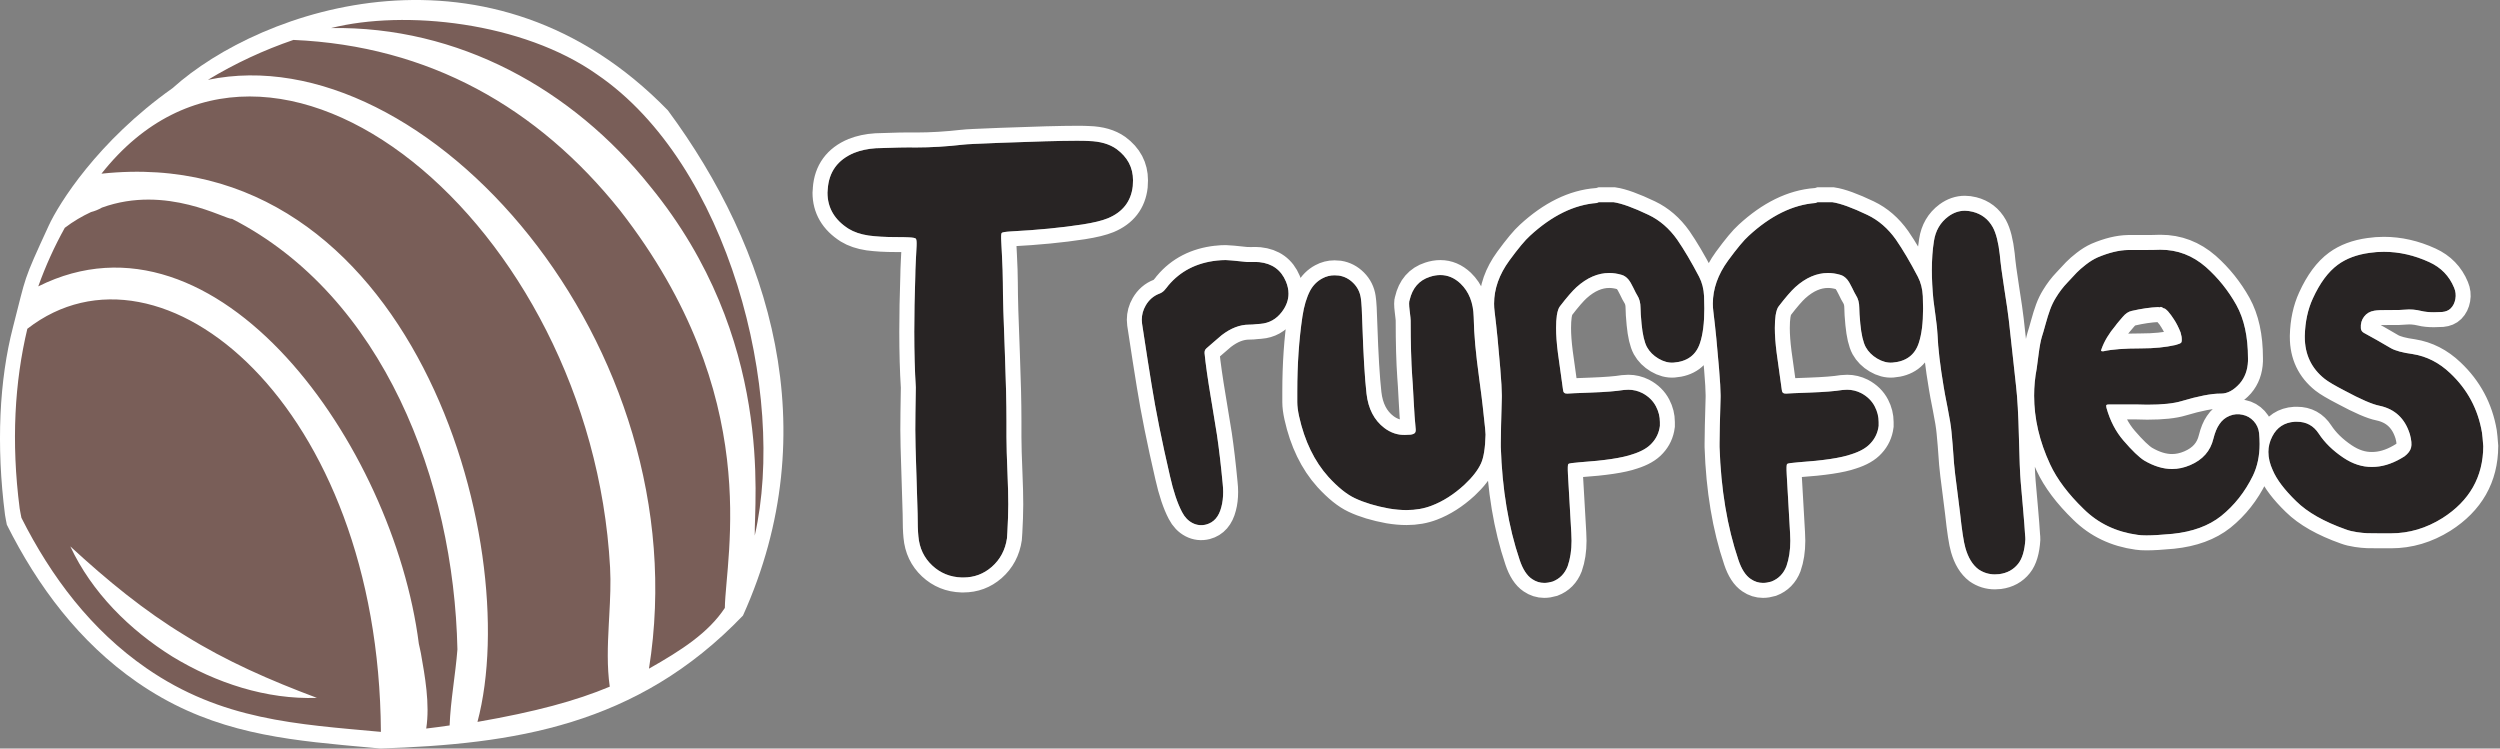 <svg xmlns="http://www.w3.org/2000/svg" width="501" height="150" viewBox="0 0 501 150"><rect x="0" y="0" width="501" height="150" fill="#808080" stroke="none"/><defs><clipPath id="a"><path d="M133.83,22.102 C154.21,49.635 165.729,86.051 148.893,123.355 C127.627,145.559 102.816,149.112 76.233,150 L69.985,149.431 C69.931,149.426 69.876,149.421 69.822,149.416 L68.656,149.307 C54.136,147.927 40.792,145.975 27.389,136.652 C15.886,128.651 7.565,117.52 1.371,105.157 C1.264,104.483 1.091,103.874 1.004,103.181 C-0.787,89.21 -0.139,76.158 2.603,65.561 C5.345,54.965 4.459,56.741 9.776,45.195 C11.756,40.894 19.523,28.319 34.586,17.661 C52.308,1.674 98.386,-14.314 133.83,22.102 Z"/></clipPath><clipPath id="b"><path d="M73.333,142.667 C56.47,141.117 41.439,140.345 26.33,129.898 C15.26,122.243 7.253,111.595 1.292,99.768 C1.189,99.123 1.023,98.54 0.939,97.878 C-0.784,84.512 -0.057,72.532 2.478,61.889 C29.29,41.072 72.921,77.191 73.333,142.667 Z M43.483,39.847 C73.797,55.347 87.956,92.38 88.667,126.141 C88.271,131.249 87.299,136.303 87.103,141.378 C85.55,141.608 83.988,141.815 82.414,142 C83.179,137.069 82.149,131.454 81.343,126.9 C81.231,126.265 81.065,125.658 80.938,125.031 C75.867,85.241 40.553,35.463 4.667,53.391 C6.154,49.239 7.941,45.327 9.983,41.654 C11.73,40.325 13.489,39.313 15.237,38.498 C16.022,38.296 16.757,37.996 17.431,37.602 C30.409,32.9 42.266,40.066 43.483,39.847 Z M119.258,109.693 C119.43,112.807 119.277,116.018 119.103,119.246 L118.998,121.184 C118.777,125.385 118.621,129.585 119.196,133.606 C112.425,136.447 104.289,138.645 92.686,140.667 C102.262,104.504 79.272,24.178 17.333,30.806 C51.275,-12.137 115.473,40.843 119.258,109.693 Z M11.088,105.497 C15.389,114.698 22.93,122.214 31.575,127.599 C40.279,132.883 50.388,136.204 60.516,135.855 C51.086,132.328 42.324,128.478 34.144,123.392 C25.902,118.406 18.498,112.325 11.088,105.497 Z M55.801,4 C82.939,5.178 104.768,17.529 121.248,38.158 C150.244,75.374 142.411,107.312 142.258,117.832 C138.951,122.837 133.579,126.299 127.053,130 C137.412,65.055 82.183,2.896 38.667,11.999 C44.16,8.672 49.934,6.008 55.801,4 Z M116.631,10.908 C143.052,28.894 154.714,74.822 148.253,103.333 C148.091,96.521 152.242,63.855 127.324,33.372 C111.685,13.797 88.824,1.221 63.333,1.625 C78.089,-2.097 101.74,0.404 116.631,10.908 Z"/></clipPath><clipPath id="c"><path d="M157.551,12.318 C159.173,12.56 161.502,13.405 164.538,14.854 C166.781,15.924 168.696,17.58 170.283,19.823 C171.663,21.825 173.13,24.309 174.683,27.276 C175.269,28.415 175.597,29.709 175.666,31.158 C175.701,32.021 175.718,32.849 175.718,33.643 C175.718,36.541 175.424,38.853 174.838,40.578 C174.044,42.959 172.285,44.253 169.559,44.46 C168.558,44.529 167.549,44.262 166.531,43.658 C165.513,43.054 164.745,42.286 164.228,41.354 C163.71,40.388 163.348,38.836 163.141,36.696 C163.003,35.247 162.934,34.177 162.934,33.487 C162.934,32.487 162.709,31.641 162.261,30.951 C162.123,30.744 161.873,30.261 161.51,29.502 C161.148,28.743 160.812,28.174 160.501,27.794 C160.087,27.311 159.621,27 159.104,26.862 C158.275,26.621 157.465,26.5 156.671,26.5 C154.394,26.5 152.202,27.449 150.098,29.347 C149.27,30.106 148.165,31.382 146.785,33.177 C146.509,33.522 146.302,34.126 146.164,34.988 C146.061,35.713 146.009,36.558 146.009,37.524 C146.009,38.939 146.13,40.595 146.371,42.493 C146.475,43.321 146.647,44.563 146.889,46.22 C147.13,47.876 147.303,49.118 147.406,49.946 C147.441,50.464 147.734,50.705 148.286,50.671 C148.597,50.636 150.184,50.567 153.048,50.464 C155.912,50.36 158.086,50.188 159.569,49.946 C159.88,49.912 160.19,49.895 160.501,49.895 C161.467,49.895 162.399,50.119 163.296,50.567 C164.538,51.223 165.452,52.12 166.039,53.259 C166.557,54.259 166.815,55.295 166.815,56.364 L166.815,57.141 C166.643,58.486 166.108,59.642 165.211,60.608 C164.383,61.54 163.089,62.282 161.329,62.834 C159.259,63.559 155.705,64.093 150.667,64.438 C149.321,64.542 148.588,64.654 148.467,64.775 C148.347,64.896 148.321,65.594 148.39,66.871 C148.459,68.355 148.579,70.46 148.752,73.186 C148.924,75.911 149.028,77.723 149.062,78.62 C149.097,79.138 149.114,79.655 149.114,80.173 C149.114,82.071 148.855,83.761 148.338,85.245 C147.751,86.763 146.733,87.799 145.284,88.351 C144.698,88.523 144.146,88.609 143.628,88.609 C142.765,88.609 141.954,88.351 141.195,87.833 C140.16,87.143 139.332,85.866 138.711,84.003 C136.468,77.378 135.209,69.839 134.933,61.385 L134.933,60.608 C134.933,59.056 135.002,55.985 135.14,51.396 L135.14,50.981 C135.14,49.946 135.036,48.169 134.829,45.65 C134.484,41.372 134.104,37.559 133.69,34.212 C133.621,33.694 133.587,33.177 133.587,32.659 C133.587,29.692 134.605,26.811 136.641,24.016 C138.435,21.566 139.815,19.91 140.781,19.047 C145.163,15.01 149.632,12.819 154.187,12.474 C154.221,12.474 154.342,12.422 154.549,12.318 L157.551,12.318 Z M201.39,12.318 C203.011,12.56 205.34,13.405 208.377,14.854 C210.62,15.924 212.535,17.58 214.122,19.823 C215.502,21.825 216.969,24.309 218.521,27.276 C219.108,28.415 219.436,29.709 219.505,31.158 C219.539,32.021 219.557,32.849 219.557,33.643 C219.557,36.541 219.263,38.853 218.677,40.578 C217.883,42.959 216.123,44.253 213.397,44.46 C212.397,44.529 211.388,44.262 210.37,43.658 C209.352,43.054 208.584,42.286 208.066,41.354 C207.549,40.388 207.187,38.836 206.979,36.696 C206.841,35.247 206.772,34.177 206.772,33.487 C206.772,32.487 206.548,31.641 206.1,30.951 C205.962,30.744 205.711,30.261 205.349,29.502 C204.987,28.743 204.65,28.174 204.34,27.794 C203.926,27.311 203.46,27 202.942,26.862 C202.114,26.621 201.303,26.5 200.51,26.5 C198.232,26.5 196.041,27.449 193.937,29.347 C193.108,30.106 192.004,31.382 190.624,33.177 C190.348,33.522 190.141,34.126 190.003,34.988 C189.899,35.713 189.848,36.558 189.848,37.524 C189.848,38.939 189.968,40.595 190.21,42.493 C190.313,43.321 190.486,44.563 190.728,46.22 C190.969,47.876 191.142,49.118 191.245,49.946 C191.28,50.464 191.573,50.705 192.125,50.671 C192.436,50.636 194.023,50.567 196.887,50.464 C199.751,50.36 201.924,50.188 203.408,49.946 C203.719,49.912 204.029,49.895 204.34,49.895 C205.306,49.895 206.238,50.119 207.135,50.567 C208.377,51.223 209.291,52.12 209.878,53.259 C210.396,54.259 210.654,55.295 210.654,56.364 L210.654,57.141 C210.482,58.486 209.947,59.642 209.05,60.608 C208.222,61.54 206.928,62.282 205.168,62.834 C203.098,63.559 199.544,64.093 194.506,64.438 C193.16,64.542 192.427,64.654 192.306,64.775 C192.185,64.896 192.16,65.594 192.229,66.871 C192.298,68.355 192.418,70.46 192.591,73.186 C192.763,75.911 192.867,77.723 192.901,78.62 C192.936,79.138 192.953,79.655 192.953,80.173 C192.953,82.071 192.694,83.761 192.177,85.245 C191.59,86.763 190.572,87.799 189.123,88.351 C188.536,88.523 187.984,88.609 187.467,88.609 C186.604,88.609 185.793,88.351 185.034,87.833 C183.999,87.143 183.171,85.866 182.55,84.003 C180.307,77.378 179.048,69.839 178.771,61.385 L178.771,60.608 C178.771,59.056 178.84,55.985 178.979,51.396 L178.979,50.981 C178.979,49.946 178.875,48.169 178.668,45.65 C178.323,41.372 177.943,37.559 177.529,34.212 C177.46,33.694 177.426,33.177 177.426,32.659 C177.426,29.692 178.444,26.811 180.479,24.016 C182.274,21.566 183.654,19.91 184.62,19.047 C189.002,15.01 193.471,12.819 198.025,12.474 C198.06,12.474 198.181,12.422 198.388,12.318 L201.39,12.318 Z M52.379,0.052 C54.656,0.121 56.502,0.656 57.917,1.656 C60.125,3.278 61.229,5.366 61.229,7.919 C61.229,8.299 61.212,8.695 61.178,9.109 C60.833,12.146 59.176,14.285 56.209,15.527 C55.036,16.01 53.345,16.424 51.137,16.77 C46.893,17.425 42.114,17.891 36.8,18.167 C35.661,18.236 35.031,18.34 34.911,18.478 C34.79,18.616 34.764,19.237 34.833,20.341 C34.868,20.927 34.911,21.773 34.962,22.877 C35.014,23.981 35.057,24.982 35.092,25.879 C35.126,26.776 35.144,27.621 35.144,28.415 C35.144,31.244 35.282,36.041 35.558,42.804 C35.765,48.221 35.868,52.655 35.868,56.105 L35.868,59.366 C35.868,61.022 35.937,63.472 36.075,66.716 C36.179,69.131 36.23,71.184 36.23,72.875 C36.23,73.91 36.213,74.807 36.179,75.566 C36.075,78.016 36.006,79.379 35.972,79.655 C35.627,82.002 34.609,83.917 32.918,85.4 C31.296,86.815 29.398,87.522 27.225,87.522 L26.914,87.522 C24.602,87.453 22.627,86.651 20.988,85.116 C19.349,83.58 18.426,81.639 18.219,79.293 C18.115,78.292 18.063,76.774 18.063,74.738 C18.03,73.118 17.95,70.484 17.822,66.835 L17.805,66.354 C17.667,62.454 17.598,59.651 17.598,57.943 C17.598,56.235 17.632,53.397 17.701,49.429 C17.494,46.151 17.391,42.424 17.391,38.249 C17.391,34.833 17.46,31.106 17.598,27.069 C17.598,26.414 17.632,25.422 17.701,24.093 C17.77,22.765 17.822,21.756 17.856,21.065 C17.891,20.237 17.839,19.754 17.701,19.616 C17.563,19.478 17.097,19.392 16.304,19.357 C15.752,19.323 14.906,19.306 13.768,19.306 C12.629,19.306 11.62,19.28 10.74,19.228 C9.86,19.176 9.023,19.099 8.229,18.995 C6.642,18.754 5.314,18.305 4.244,17.649 C1.415,15.855 0,13.44 0,10.403 C0,10.162 0.017,9.92 0.052,9.679 C0.293,6.228 2.053,3.813 5.331,2.433 C6.642,1.915 8.091,1.604 9.679,1.501 C13.267,1.363 15.959,1.311 17.753,1.346 C20.755,1.346 23.912,1.156 27.225,0.776 C27.639,0.707 30.106,0.587 34.626,0.414 C41.592,0.146 46.656,0.008 49.819,0 L50.102,0 C51.033,0 51.792,0.017 52.379,0.052 Z M227.941,14.026 C228.424,14.026 228.942,14.095 229.494,14.233 C231.288,14.682 232.634,15.717 233.531,17.339 C234.187,18.547 234.653,20.375 234.929,22.825 C235.067,24.447 235.369,26.733 235.834,29.683 C236.3,32.633 236.602,34.729 236.74,35.972 C236.913,37.421 237.154,39.612 237.465,42.545 C237.775,45.478 238.017,47.686 238.189,49.17 C238.465,51.551 238.655,54.932 238.759,59.314 C238.862,63.697 238.983,66.716 239.121,68.372 C239.218,69.472 239.361,71.095 239.549,73.241 L239.587,73.677 C239.794,76.041 239.932,77.826 240.001,79.034 C240.035,79.276 240.053,79.569 240.053,79.914 C239.915,82.122 239.432,83.744 238.604,84.779 C237.672,85.952 236.412,86.643 234.825,86.85 C234.515,86.884 234.221,86.901 233.945,86.901 C232.738,86.901 231.633,86.556 230.633,85.866 C229.46,84.969 228.597,83.554 228.045,81.622 C227.7,80.449 227.338,78.085 226.958,74.531 C226.854,73.565 226.656,71.986 226.363,69.795 C226.069,67.604 225.871,65.922 225.768,64.749 C225.561,61.782 225.388,59.642 225.25,58.331 C225.146,57.192 224.888,55.588 224.474,53.518 C224.06,51.447 223.801,50.067 223.697,49.377 C222.973,45.064 222.559,41.562 222.455,38.87 C222.421,38.007 222.291,36.783 222.067,35.195 C221.843,33.608 221.696,32.504 221.627,31.883 C221.42,29.743 221.316,27.759 221.316,25.931 C221.316,23.791 221.454,21.859 221.73,20.134 C222.041,18.029 223.007,16.373 224.629,15.165 C225.664,14.406 226.768,14.026 227.941,14.026 Z M267.174,21.842 C270.555,21.842 273.575,22.998 276.231,25.31 C278.681,27.483 280.717,30.02 282.339,32.918 C283.892,35.713 284.668,39.267 284.668,43.58 L284.668,44.149 C284.599,45.944 284.047,47.445 283.012,48.652 C281.804,49.998 280.562,50.671 279.285,50.671 L279.13,50.671 C277.301,50.671 274.713,51.171 271.366,52.172 C269.779,52.655 267.484,52.896 264.482,52.896 C263.792,52.896 263.05,52.879 262.257,52.845 L256.874,52.845 C256.563,52.845 256.374,52.879 256.305,52.948 C256.236,53.017 256.236,53.207 256.305,53.518 C257.029,56.105 258.168,58.297 259.721,60.091 C261.446,62.092 262.826,63.421 263.861,64.076 C265.794,65.215 267.657,65.784 269.451,65.784 C270.659,65.784 271.867,65.525 273.074,65.008 C275.593,63.938 277.146,62.178 277.732,59.729 C278.043,58.486 278.44,57.52 278.923,56.83 C279.44,56.036 280.131,55.467 280.993,55.122 C281.856,54.777 282.718,54.708 283.581,54.915 C284.444,55.088 285.186,55.51 285.807,56.183 C286.428,56.856 286.79,57.658 286.894,58.59 C286.963,59.349 286.997,60.074 286.997,60.764 C286.997,63.145 286.549,65.267 285.651,67.13 C284.064,70.373 281.942,73.065 279.285,75.204 C276.801,77.171 273.557,78.361 269.555,78.775 C267.346,78.982 265.604,79.086 264.327,79.086 C263.603,79.086 263.016,79.051 262.567,78.982 C258.254,78.396 254.648,76.671 251.75,73.807 C248.645,70.805 246.402,67.82 245.021,64.853 C242.882,60.263 241.812,55.674 241.812,51.085 C241.812,49.256 241.985,47.445 242.33,45.65 C242.399,45.202 242.528,44.227 242.718,42.726 C242.908,41.225 243.124,40.078 243.365,39.284 C243.538,38.767 243.779,37.938 244.09,36.8 C244.4,35.661 244.711,34.669 245.021,33.824 C245.332,32.978 245.712,32.193 246.16,31.469 C246.85,30.33 247.627,29.312 248.489,28.415 C249.283,27.552 249.904,26.888 250.353,26.422 C250.801,25.957 251.414,25.422 252.19,24.818 C252.966,24.214 253.734,23.74 254.493,23.395 C256.771,22.428 258.824,21.928 260.652,21.894 L263.81,21.894 C265.224,21.894 266.294,21.876 267.019,21.842 L267.174,21.842 Z M311.893,22.256 C314.964,22.256 318,22.946 321.002,24.326 C323.348,25.396 325.005,27.104 325.971,29.45 C326.281,30.175 326.368,30.925 326.229,31.702 C326.091,32.478 325.781,33.108 325.298,33.591 C324.884,34.005 324.314,34.246 323.59,34.315 C323.003,34.35 322.451,34.367 321.934,34.367 C320.933,34.367 320.088,34.281 319.397,34.108 C318.259,33.832 317.172,33.746 316.137,33.85 C315.516,33.919 314.48,33.944 313.031,33.927 C311.582,33.91 310.564,33.953 309.978,34.057 C309.115,34.195 308.433,34.591 307.933,35.247 C307.433,35.903 307.217,36.679 307.286,37.576 C307.321,37.99 307.528,38.301 307.907,38.508 C309.563,39.405 311.358,40.423 313.29,41.562 C314.187,42.079 315.654,42.476 317.689,42.752 C320.484,43.201 322.986,44.477 325.194,46.582 C328.645,49.826 330.767,53.794 331.561,58.486 C331.63,58.935 331.716,59.849 331.819,61.229 C331.785,67.371 329.059,72.168 323.642,75.618 C320.398,77.654 316.965,78.672 313.342,78.672 L310.987,78.672 C309.934,78.672 309.132,78.663 308.58,78.646 C308.028,78.629 307.338,78.56 306.51,78.439 C305.682,78.318 304.94,78.137 304.284,77.896 C299.902,76.343 296.59,74.462 294.347,72.254 C292,69.977 290.43,67.906 289.637,66.043 C289.05,64.766 288.757,63.541 288.757,62.368 C288.757,61.299 289.016,60.263 289.533,59.263 C290.465,57.434 291.966,56.451 294.036,56.312 L294.502,56.312 C296.365,56.312 297.814,57.106 298.85,58.693 C300.023,60.488 301.662,62.092 303.767,63.507 C305.664,64.784 307.597,65.405 309.563,65.37 C311.427,65.37 313.325,64.818 315.257,63.714 L316.033,63.248 C316.758,62.696 317.198,62.109 317.353,61.488 C317.508,60.867 317.431,59.987 317.12,58.849 C316.154,55.674 314.118,53.759 311.013,53.104 C309.598,52.827 307.286,51.827 304.077,50.102 C302.076,49.066 300.73,48.273 300.04,47.721 C297.383,45.616 296.055,42.821 296.055,39.336 L296.055,39.077 C296.124,36.282 296.659,33.798 297.659,31.624 C299.074,28.519 300.747,26.258 302.68,24.844 C304.37,23.602 306.493,22.808 309.046,22.463 C309.978,22.325 310.926,22.256 311.893,22.256 Z M80.739,23.973 L81.089,24 C81.153,24.005 81.218,24.01 81.286,24.016 C82.166,24.085 82.847,24.154 83.33,24.223 C83.71,24.292 84.244,24.318 84.935,24.3 C85.625,24.283 86.16,24.292 86.539,24.326 C89.127,24.602 90.904,25.896 91.87,28.208 C92.215,29.036 92.388,29.847 92.388,30.641 C92.388,31.917 91.939,33.142 91.042,34.315 C89.938,35.765 88.506,36.558 86.746,36.696 C86.574,36.696 86.332,36.714 86.021,36.748 C85.711,36.783 85.435,36.808 85.193,36.826 C84.952,36.843 84.71,36.852 84.469,36.852 C82.64,36.852 80.811,37.559 78.982,38.974 C78.603,39.284 78.051,39.759 77.326,40.397 C76.602,41.035 76.136,41.441 75.929,41.613 C75.653,41.855 75.532,42.183 75.566,42.597 C75.773,44.736 76.205,47.764 76.86,51.68 L76.927,52.08 L77.056,52.848 C77.595,56.082 77.927,58.117 78.051,58.952 C78.465,61.747 78.844,64.973 79.189,68.631 C79.258,69.252 79.293,69.839 79.293,70.391 C79.293,71.495 79.172,72.495 78.931,73.393 C78.448,75.325 77.43,76.498 75.877,76.912 C74.911,77.154 73.996,77.05 73.134,76.602 C72.271,76.153 71.581,75.428 71.063,74.428 C70.132,72.668 69.321,70.253 68.631,67.182 C67.009,60.177 65.784,54.087 64.956,48.911 C64.507,46.185 63.869,42.096 63.041,36.645 C63.007,36.368 62.989,36.11 62.989,35.868 C62.989,34.868 63.248,33.919 63.766,33.021 C64.421,31.883 65.336,31.089 66.509,30.641 C66.716,30.572 66.914,30.468 67.104,30.33 C67.294,30.192 67.432,30.071 67.518,29.968 C67.604,29.864 67.751,29.692 67.958,29.45 C68.165,29.209 68.286,29.053 68.32,28.984 C70.736,26.12 73.962,24.464 77.999,24.016 C78.206,23.981 78.508,23.955 78.905,23.938 C79.235,23.924 79.5,23.915 79.699,23.913 L79.811,23.912 C79.89,23.912 80.199,23.933 80.739,23.973 Z M122.821,26.914 C124.305,26.914 125.651,27.483 126.858,28.622 C128.549,30.244 129.429,32.469 129.498,35.299 C129.533,37.128 129.636,38.991 129.809,40.889 C129.981,42.786 130.249,45.064 130.611,47.721 C130.973,50.378 131.206,52.206 131.31,53.207 C131.525,55.062 131.68,56.499 131.775,57.517 L131.809,57.903 C131.846,58.326 131.869,58.659 131.879,58.9 C131.81,61.592 131.499,63.524 130.947,64.697 C130.326,66.043 129.222,67.458 127.635,68.941 C125.53,70.874 123.339,72.271 121.062,73.134 C119.543,73.72 117.87,74.014 116.041,74.014 C114.937,74.014 113.764,73.91 112.521,73.703 C109.865,73.22 107.587,72.53 105.689,71.633 C104.068,70.874 102.308,69.459 100.41,67.389 C97.581,64.249 95.614,60.194 94.51,55.226 C94.268,54.121 94.147,53.173 94.147,52.379 L94.147,50.257 C94.147,44.84 94.493,39.819 95.183,35.195 C95.493,33.125 96.011,31.4 96.735,30.02 C97.322,28.95 98.133,28.139 99.168,27.587 C99.927,27.173 100.738,26.966 101.601,26.966 C101.877,26.966 102.17,26.983 102.48,27.018 C103.585,27.19 104.551,27.69 105.379,28.519 C106.207,29.347 106.707,30.347 106.88,31.521 C107.018,32.383 107.121,34.16 107.19,36.852 C107.397,42.993 107.674,47.6 108.019,50.671 C108.364,53.707 109.554,56.002 111.59,57.555 C112.867,58.521 114.247,58.987 115.73,58.952 C116.11,58.952 116.49,58.935 116.869,58.9 C117.318,58.831 117.611,58.702 117.749,58.512 C117.887,58.322 117.922,57.986 117.853,57.503 C117.715,56.192 117.585,54.346 117.464,51.965 C117.344,49.584 117.249,48.014 117.18,47.255 C116.973,44.287 116.869,40.544 116.869,36.023 C116.869,35.799 116.81,35.203 116.691,34.235 L116.662,34.005 C116.524,32.901 116.524,32.211 116.662,31.935 C117.214,29.519 118.56,27.966 120.699,27.276 C121.424,27.035 122.131,26.914 122.821,26.914 Z M267.096,33.332 C267.01,33.401 266.863,33.401 266.656,33.332 C265.035,33.401 263.257,33.66 261.325,34.108 C260.704,34.246 260.118,34.643 259.565,35.299 C259.393,35.506 259.143,35.799 258.815,36.179 C258.487,36.558 258.254,36.852 258.116,37.059 C256.805,38.611 255.873,40.164 255.321,41.717 C255.218,41.924 255.201,42.062 255.27,42.131 C255.339,42.2 255.494,42.217 255.735,42.183 C257.392,41.803 259.91,41.613 263.292,41.613 C265.88,41.613 268.157,41.389 270.124,40.94 C270.78,40.768 271.168,40.604 271.289,40.449 C271.409,40.293 271.435,39.905 271.366,39.284 C271.263,38.801 271.194,38.508 271.159,38.404 C270.745,37.369 270.297,36.489 269.813,35.765 C269.784,35.735 269.71,35.629 269.592,35.448 L269.529,35.351 C269.374,35.109 269.279,34.971 269.244,34.937 C269.215,34.907 269.134,34.808 269.003,34.639 L268.934,34.548 C268.761,34.324 268.658,34.195 268.623,34.16 C268.589,34.126 268.476,34.022 268.287,33.85 C268.097,33.677 267.976,33.599 267.924,33.617 C267.873,33.634 267.743,33.574 267.536,33.436 C267.329,33.298 267.182,33.263 267.096,33.332 Z"/></clipPath><clipPath id="d"><path d="M335.82,-4 L335.82,92.609 L-4,92.609 L-4,-4 L335.82,-4 Z M157.551,12.318 L154.549,12.318 C154.342,12.422 154.221,12.474 154.187,12.474 C149.632,12.819 145.163,15.01 140.781,19.047 C139.815,19.91 138.435,21.566 136.641,24.016 C134.605,26.811 133.587,29.692 133.587,32.659 C133.587,33.177 133.621,33.694 133.69,34.212 C134.104,37.559 134.484,41.372 134.829,45.65 C135.036,48.169 135.14,49.946 135.14,50.981 L135.14,51.396 C135.002,55.985 134.933,59.056 134.933,60.608 L134.933,61.385 C135.209,69.839 136.468,77.378 138.711,84.003 C139.332,85.866 140.16,87.143 141.195,87.833 C141.954,88.351 142.765,88.609 143.628,88.609 C144.146,88.609 144.698,88.523 145.284,88.351 C146.733,87.799 147.751,86.763 148.338,85.245 C148.855,83.761 149.114,82.071 149.114,80.173 C149.114,79.655 149.097,79.138 149.062,78.62 C149.028,77.723 148.924,75.911 148.752,73.186 C148.579,70.46 148.459,68.355 148.39,66.871 C148.321,65.594 148.347,64.896 148.467,64.775 C148.588,64.654 149.321,64.542 150.667,64.438 C155.705,64.093 159.259,63.559 161.329,62.834 C163.089,62.282 164.383,61.54 165.211,60.608 C166.108,59.642 166.643,58.486 166.815,57.141 L166.815,56.364 C166.815,55.295 166.557,54.259 166.039,53.259 C165.452,52.12 164.538,51.223 163.296,50.567 C162.399,50.119 161.467,49.895 160.501,49.895 C160.19,49.895 159.88,49.912 159.569,49.946 C158.086,50.188 155.912,50.36 153.048,50.464 C150.184,50.567 148.597,50.636 148.286,50.671 C147.734,50.705 147.441,50.464 147.406,49.946 C147.303,49.118 147.13,47.876 146.889,46.22 C146.647,44.563 146.475,43.321 146.371,42.493 C146.13,40.595 146.009,38.939 146.009,37.524 C146.009,36.558 146.061,35.713 146.164,34.988 C146.302,34.126 146.509,33.522 146.785,33.177 C148.165,31.382 149.27,30.106 150.098,29.347 C152.202,27.449 154.394,26.5 156.671,26.5 C157.465,26.5 158.275,26.621 159.104,26.862 C159.621,27 160.087,27.311 160.501,27.794 C160.812,28.174 161.148,28.743 161.51,29.502 C161.873,30.261 162.123,30.744 162.261,30.951 C162.709,31.641 162.934,32.487 162.934,33.487 C162.934,34.177 163.003,35.247 163.141,36.696 C163.348,38.836 163.71,40.388 164.228,41.354 C164.745,42.286 165.513,43.054 166.531,43.658 C167.549,44.262 168.558,44.529 169.559,44.46 C172.285,44.253 174.044,42.959 174.838,40.578 C175.424,38.853 175.718,36.541 175.718,33.643 C175.718,32.849 175.701,32.021 175.666,31.158 C175.597,29.709 175.269,28.415 174.683,27.276 C173.13,24.309 171.663,21.825 170.283,19.823 C168.696,17.58 166.781,15.924 164.538,14.854 C161.502,13.405 159.173,12.56 157.551,12.318 Z M201.39,12.318 L198.388,12.318 C198.181,12.422 198.06,12.474 198.025,12.474 C193.471,12.819 189.002,15.01 184.62,19.047 C183.654,19.91 182.274,21.566 180.479,24.016 C178.444,26.811 177.426,29.692 177.426,32.659 C177.426,33.177 177.46,33.694 177.529,34.212 C177.943,37.559 178.323,41.372 178.668,45.65 C178.875,48.169 178.979,49.946 178.979,50.981 L178.979,51.396 C178.84,55.985 178.771,59.056 178.771,60.608 L178.771,61.385 C179.048,69.839 180.307,77.378 182.55,84.003 C183.171,85.866 183.999,87.143 185.034,87.833 C185.793,88.351 186.604,88.609 187.467,88.609 C187.984,88.609 188.536,88.523 189.123,88.351 C190.572,87.799 191.59,86.763 192.177,85.245 C192.694,83.761 192.953,82.071 192.953,80.173 C192.953,79.655 192.936,79.138 192.901,78.62 C192.867,77.723 192.763,75.911 192.591,73.186 C192.418,70.46 192.298,68.355 192.229,66.871 C192.16,65.594 192.185,64.896 192.306,64.775 C192.427,64.654 193.16,64.542 194.506,64.438 C199.544,64.093 203.098,63.559 205.168,62.834 C206.928,62.282 208.222,61.54 209.05,60.608 C209.947,59.642 210.482,58.486 210.654,57.141 L210.654,56.364 C210.654,55.295 210.396,54.259 209.878,53.259 C209.291,52.12 208.377,51.223 207.135,50.567 C206.238,50.119 205.306,49.895 204.34,49.895 C204.029,49.895 203.719,49.912 203.408,49.946 C201.924,50.188 199.751,50.36 196.887,50.464 C194.023,50.567 192.436,50.636 192.125,50.671 C191.573,50.705 191.28,50.464 191.245,49.946 C191.142,49.118 190.969,47.876 190.728,46.22 C190.486,44.563 190.313,43.321 190.21,42.493 C189.968,40.595 189.848,38.939 189.848,37.524 C189.848,36.558 189.899,35.713 190.003,34.988 C190.141,34.126 190.348,33.522 190.624,33.177 C192.004,31.382 193.108,30.106 193.937,29.347 C196.041,27.449 198.232,26.5 200.51,26.5 C201.303,26.5 202.114,26.621 202.942,26.862 C203.46,27 203.926,27.311 204.34,27.794 C204.65,28.174 204.987,28.743 205.349,29.502 C205.711,30.261 205.962,30.744 206.1,30.951 C206.548,31.641 206.772,32.487 206.772,33.487 C206.772,34.177 206.841,35.247 206.979,36.696 C207.187,38.836 207.549,40.388 208.066,41.354 C208.584,42.286 209.352,43.054 210.37,43.658 C211.388,44.262 212.397,44.529 213.397,44.46 C216.123,44.253 217.883,42.959 218.677,40.578 C219.263,38.853 219.557,36.541 219.557,33.643 C219.557,32.849 219.539,32.021 219.505,31.158 C219.436,29.709 219.108,28.415 218.521,27.276 C216.969,24.309 215.502,21.825 214.122,19.823 C212.535,17.58 210.62,15.924 208.377,14.854 C205.34,13.405 203.011,12.56 201.39,12.318 Z M50.443,0.001 L49.819,0 C46.656,0.008 41.592,0.146 34.626,0.414 C30.106,0.587 27.639,0.707 27.225,0.776 C23.912,1.156 20.755,1.346 17.753,1.346 C15.959,1.311 13.267,1.363 9.679,1.501 C8.091,1.604 6.642,1.915 5.331,2.433 C2.053,3.813 0.293,6.228 0.052,9.679 C0.017,9.92 0,10.162 0,10.403 C0,13.44 1.415,15.855 4.244,17.649 C5.314,18.305 6.642,18.754 8.229,18.995 C9.023,19.099 9.86,19.176 10.74,19.228 C11.62,19.28 12.629,19.306 13.768,19.306 C14.906,19.306 15.752,19.323 16.304,19.357 C17.097,19.392 17.563,19.478 17.701,19.616 C17.839,19.754 17.891,20.237 17.856,21.065 C17.822,21.756 17.77,22.765 17.701,24.093 C17.632,25.422 17.598,26.414 17.598,27.069 C17.46,31.106 17.391,34.833 17.391,38.249 C17.391,42.424 17.494,46.151 17.701,49.429 C17.632,53.397 17.598,56.235 17.598,57.943 C17.598,59.651 17.667,62.454 17.805,66.354 L17.822,66.835 C17.95,70.484 18.03,73.118 18.063,74.738 C18.063,76.774 18.115,78.292 18.219,79.293 C18.426,81.639 19.349,83.58 20.988,85.116 C22.627,86.651 24.602,87.453 26.914,87.522 L27.225,87.522 C29.398,87.522 31.296,86.815 32.918,85.4 C34.609,83.917 35.627,82.002 35.972,79.655 C36.006,79.379 36.075,78.016 36.179,75.566 C36.213,74.807 36.23,73.91 36.23,72.875 C36.23,71.184 36.179,69.131 36.075,66.716 C35.937,63.472 35.868,61.022 35.868,59.366 L35.868,56.105 C35.868,52.655 35.765,48.221 35.558,42.804 C35.282,36.041 35.144,31.244 35.144,28.415 C35.144,27.621 35.126,26.776 35.092,25.879 C35.057,24.982 35.014,23.981 34.962,22.877 C34.911,21.773 34.868,20.927 34.833,20.341 C34.764,19.237 34.79,18.616 34.911,18.478 C35.031,18.34 35.661,18.236 36.8,18.167 C42.114,17.891 46.893,17.425 51.137,16.77 C53.345,16.424 55.036,16.01 56.209,15.527 C59.176,14.285 60.833,12.146 61.178,9.109 C61.212,8.695 61.229,8.299 61.229,7.919 C61.229,5.366 60.125,3.278 57.917,1.656 C56.502,0.656 54.656,0.121 52.379,0.052 C51.792,0.017 51.033,0 50.102,0 Z M227.941,14.026 C226.768,14.026 225.664,14.406 224.629,15.165 C223.007,16.373 222.041,18.029 221.73,20.134 C221.454,21.859 221.316,23.791 221.316,25.931 C221.316,27.759 221.42,29.743 221.627,31.883 C221.696,32.504 221.843,33.608 222.067,35.195 C222.291,36.783 222.421,38.007 222.455,38.87 C222.559,41.562 222.973,45.064 223.697,49.377 C223.801,50.067 224.06,51.447 224.474,53.518 C224.888,55.588 225.146,57.192 225.25,58.331 C225.388,59.642 225.561,61.782 225.768,64.749 C225.871,65.922 226.069,67.604 226.363,69.795 C226.656,71.986 226.854,73.565 226.958,74.531 C227.338,78.085 227.7,80.449 228.045,81.622 C228.597,83.554 229.46,84.969 230.633,85.866 C231.633,86.556 232.738,86.901 233.945,86.901 C234.221,86.901 234.515,86.884 234.825,86.85 C236.412,86.643 237.672,85.952 238.604,84.779 C239.432,83.744 239.915,82.122 240.053,79.914 C240.053,79.569 240.035,79.276 240.001,79.034 C239.932,77.826 239.794,76.041 239.587,73.677 L239.549,73.241 C239.361,71.095 239.218,69.472 239.121,68.372 C238.983,66.716 238.862,63.697 238.759,59.314 C238.655,54.932 238.465,51.551 238.189,49.17 C238.017,47.686 237.775,45.478 237.465,42.545 C237.154,39.612 236.913,37.421 236.74,35.972 C236.602,34.729 236.3,32.633 235.834,29.683 C235.369,26.733 235.067,24.447 234.929,22.825 C234.653,20.375 234.187,18.547 233.531,17.339 C232.634,15.717 231.288,14.682 229.494,14.233 C228.942,14.095 228.424,14.026 227.941,14.026 Z M267.174,21.842 L267.019,21.842 C266.294,21.876 265.224,21.894 263.81,21.894 L260.652,21.894 C258.824,21.928 256.771,22.428 254.493,23.395 C253.734,23.74 252.966,24.214 252.19,24.818 C251.414,25.422 250.801,25.957 250.353,26.422 C249.904,26.888 249.283,27.552 248.489,28.415 C247.627,29.312 246.85,30.33 246.16,31.469 C245.712,32.193 245.332,32.978 245.021,33.824 C244.711,34.669 244.4,35.661 244.09,36.8 C243.779,37.938 243.538,38.767 243.365,39.284 C243.124,40.078 242.908,41.225 242.718,42.726 C242.528,44.227 242.399,45.202 242.33,45.65 C241.985,47.445 241.812,49.256 241.812,51.085 C241.812,55.674 242.882,60.263 245.021,64.853 C246.402,67.82 248.645,70.805 251.75,73.807 C254.648,76.671 258.254,78.396 262.567,78.982 C263.016,79.051 263.603,79.086 264.327,79.086 C265.604,79.086 267.346,78.982 269.555,78.775 C273.557,78.361 276.801,77.171 279.285,75.204 C281.942,73.065 284.064,70.373 285.651,67.13 C286.549,65.267 286.997,63.145 286.997,60.764 C286.997,60.074 286.963,59.349 286.894,58.59 C286.79,57.658 286.428,56.856 285.807,56.183 C285.186,55.51 284.444,55.088 283.581,54.915 C282.718,54.708 281.856,54.777 280.993,55.122 C280.131,55.467 279.44,56.036 278.923,56.83 C278.44,57.52 278.043,58.486 277.732,59.729 C277.146,62.178 275.593,63.938 273.074,65.008 C271.867,65.525 270.659,65.784 269.451,65.784 C267.657,65.784 265.794,65.215 263.861,64.076 C262.826,63.421 261.446,62.092 259.721,60.091 C258.168,58.297 257.029,56.105 256.305,53.518 C256.236,53.207 256.236,53.017 256.305,52.948 C256.374,52.879 256.563,52.845 256.874,52.845 L262.257,52.845 C263.05,52.879 263.792,52.896 264.482,52.896 C267.484,52.896 269.779,52.655 271.366,52.172 C274.713,51.171 277.301,50.671 279.13,50.671 L279.285,50.671 C280.562,50.671 281.804,49.998 283.012,48.652 C284.047,47.445 284.599,45.944 284.668,44.149 L284.668,43.58 C284.668,39.267 283.892,35.713 282.339,32.918 C280.717,30.02 278.681,27.483 276.231,25.31 C273.575,22.998 270.555,21.842 267.174,21.842 Z M311.893,22.256 C310.926,22.256 309.978,22.325 309.046,22.463 C306.493,22.808 304.37,23.602 302.68,24.844 C300.747,26.258 299.074,28.519 297.659,31.624 C296.659,33.798 296.124,36.282 296.055,39.077 L296.055,39.336 C296.055,42.821 297.383,45.616 300.04,47.721 C300.73,48.273 302.076,49.066 304.077,50.102 C307.286,51.827 309.598,52.827 311.013,53.104 C314.118,53.759 316.154,55.674 317.12,58.849 C317.431,59.987 317.508,60.867 317.353,61.488 C317.198,62.109 316.758,62.696 316.033,63.248 L315.257,63.714 C313.325,64.818 311.427,65.37 309.563,65.37 C307.597,65.405 305.664,64.784 303.767,63.507 C301.662,62.092 300.023,60.488 298.85,58.693 C297.814,57.106 296.365,56.312 294.502,56.312 L294.036,56.312 C291.966,56.451 290.465,57.434 289.533,59.263 C289.016,60.263 288.757,61.299 288.757,62.368 C288.757,63.541 289.05,64.766 289.637,66.043 C290.43,67.906 292,69.977 294.347,72.254 C296.59,74.462 299.902,76.343 304.284,77.896 C304.94,78.137 305.682,78.318 306.51,78.439 C307.338,78.56 308.028,78.629 308.58,78.646 C309.132,78.663 309.934,78.672 310.987,78.672 L313.342,78.672 C316.965,78.672 320.398,77.654 323.642,75.618 C329.059,72.168 331.785,67.371 331.819,61.229 C331.716,59.849 331.63,58.935 331.561,58.486 C330.767,53.794 328.645,49.826 325.194,46.582 C322.986,44.477 320.484,43.201 317.689,42.752 C315.654,42.476 314.187,42.079 313.29,41.562 C311.358,40.423 309.563,39.405 307.907,38.508 C307.528,38.301 307.321,37.99 307.286,37.576 C307.217,36.679 307.433,35.903 307.933,35.247 C308.433,34.591 309.115,34.195 309.978,34.057 C310.564,33.953 311.582,33.91 313.031,33.927 C314.48,33.944 315.516,33.919 316.137,33.85 C317.172,33.746 318.259,33.832 319.397,34.108 C320.088,34.281 320.933,34.367 321.934,34.367 C322.451,34.367 323.003,34.35 323.59,34.315 C324.314,34.246 324.884,34.005 325.298,33.591 C325.781,33.108 326.091,32.478 326.229,31.702 C326.368,30.925 326.281,30.175 325.971,29.45 C325.005,27.104 323.348,25.396 321.002,24.326 C318,22.946 314.964,22.256 311.893,22.256 Z M79.846,23.913 L79.699,23.913 C79.5,23.915 79.235,23.924 78.905,23.938 C78.508,23.955 78.206,23.981 77.999,24.016 C73.962,24.464 70.736,26.12 68.32,28.984 C68.286,29.053 68.165,29.209 67.958,29.45 C67.751,29.692 67.604,29.864 67.518,29.968 C67.432,30.071 67.294,30.192 67.104,30.33 C66.914,30.468 66.716,30.572 66.509,30.641 C65.336,31.089 64.421,31.883 63.766,33.021 C63.248,33.919 62.989,34.868 62.989,35.868 C62.989,36.11 63.007,36.368 63.041,36.645 C63.869,42.096 64.507,46.185 64.956,48.911 C65.784,54.087 67.009,60.177 68.631,67.182 C69.321,70.253 70.132,72.668 71.063,74.428 C71.581,75.428 72.271,76.153 73.134,76.602 C73.996,77.05 74.911,77.154 75.877,76.912 C77.43,76.498 78.448,75.325 78.931,73.393 C79.172,72.495 79.293,71.495 79.293,70.391 C79.293,69.839 79.258,69.252 79.189,68.631 C78.844,64.973 78.465,61.747 78.051,58.952 C77.927,58.117 77.595,56.082 77.056,52.848 L76.927,52.08 L76.86,51.68 C76.205,47.764 75.773,44.736 75.566,42.597 C75.532,42.183 75.653,41.855 75.929,41.613 C76.136,41.441 76.602,41.035 77.326,40.397 C78.051,39.759 78.603,39.284 78.982,38.974 C80.811,37.559 82.64,36.852 84.469,36.852 C84.71,36.852 84.952,36.843 85.193,36.826 C85.435,36.808 85.711,36.783 86.021,36.748 C86.332,36.714 86.574,36.696 86.746,36.696 C88.506,36.558 89.938,35.765 91.042,34.315 C91.939,33.142 92.388,31.917 92.388,30.641 C92.388,29.847 92.215,29.036 91.87,28.208 C90.904,25.896 89.127,24.602 86.539,24.326 C86.16,24.292 85.625,24.283 84.935,24.3 C84.244,24.318 83.71,24.292 83.33,24.223 C82.847,24.154 82.166,24.085 81.286,24.016 C81.218,24.01 81.153,24.005 81.089,24 L80.739,23.973 C80.199,23.933 79.89,23.912 79.811,23.912 Z M122.821,26.914 C122.131,26.914 121.424,27.035 120.699,27.276 C118.56,27.966 117.214,29.519 116.662,31.935 C116.524,32.211 116.524,32.901 116.662,34.005 L116.691,34.235 C116.81,35.203 116.869,35.799 116.869,36.023 C116.869,40.544 116.973,44.287 117.18,47.255 C117.249,48.014 117.344,49.584 117.464,51.965 C117.585,54.346 117.715,56.192 117.853,57.503 C117.922,57.986 117.887,58.322 117.749,58.512 C117.611,58.702 117.318,58.831 116.869,58.9 C116.49,58.935 116.11,58.952 115.73,58.952 C114.247,58.987 112.867,58.521 111.59,57.555 C109.554,56.002 108.364,53.707 108.019,50.671 C107.674,47.6 107.397,42.993 107.19,36.852 C107.121,34.16 107.018,32.383 106.88,31.521 C106.707,30.347 106.207,29.347 105.379,28.519 C104.551,27.69 103.585,27.19 102.48,27.018 C102.17,26.983 101.877,26.966 101.601,26.966 C100.738,26.966 99.927,27.173 99.168,27.587 C98.133,28.139 97.322,28.95 96.735,30.02 C96.011,31.4 95.493,33.125 95.183,35.195 C94.493,39.819 94.147,44.84 94.147,50.257 L94.147,52.379 C94.147,53.173 94.268,54.121 94.51,55.226 C95.614,60.194 97.581,64.249 100.41,67.389 C102.308,69.459 104.068,70.874 105.689,71.633 C107.587,72.53 109.865,73.22 112.521,73.703 C113.764,73.91 114.937,74.014 116.041,74.014 C117.87,74.014 119.543,73.72 121.062,73.134 C123.339,72.271 125.53,70.874 127.635,68.941 C129.222,67.458 130.326,66.043 130.947,64.697 C131.499,63.524 131.81,61.592 131.879,58.9 C131.869,58.659 131.846,58.326 131.809,57.903 L131.775,57.517 C131.68,56.499 131.525,55.062 131.31,53.207 C131.206,52.206 130.973,50.378 130.611,47.721 C130.249,45.064 129.981,42.786 129.809,40.889 C129.636,38.991 129.533,37.128 129.498,35.299 C129.429,32.469 128.549,30.244 126.858,28.622 C125.651,27.483 124.305,26.914 122.821,26.914 Z M267.096,33.332 C267.182,33.263 267.329,33.298 267.536,33.436 C267.743,33.574 267.873,33.634 267.924,33.617 C267.976,33.599 268.097,33.677 268.287,33.85 C268.476,34.022 268.589,34.126 268.623,34.16 C268.658,34.195 268.761,34.324 268.934,34.548 L269.003,34.639 C269.134,34.808 269.215,34.907 269.244,34.937 C269.279,34.971 269.374,35.109 269.529,35.351 L269.592,35.448 C269.71,35.629 269.784,35.735 269.813,35.765 C270.297,36.489 270.745,37.369 271.159,38.404 C271.194,38.508 271.263,38.801 271.366,39.284 C271.435,39.905 271.409,40.293 271.289,40.449 C271.168,40.604 270.78,40.768 270.124,40.94 C268.157,41.389 265.88,41.613 263.292,41.613 C259.91,41.613 257.392,41.803 255.735,42.183 C255.494,42.217 255.339,42.2 255.27,42.131 C255.201,42.062 255.218,41.924 255.321,41.717 C255.873,40.164 256.805,38.611 258.116,37.059 C258.254,36.852 258.487,36.558 258.815,36.179 C259.143,35.799 259.393,35.506 259.565,35.299 C260.118,34.643 260.704,34.246 261.325,34.108 C263.257,33.66 265.035,33.401 266.656,33.332 C266.863,33.401 267.01,33.401 267.096,33.332 Z"/></clipPath></defs><g clip-path="url(#a)"><polygon fill="#FFF" points="0 0 157 0 157 150 0 150 0 0"/></g><g clip-path="url(#b)" transform="translate(3 4)"><polygon fill="#795E58" points="0 0 150 0 150 142.667 0 142.667 0 0"/></g><g transform="translate(165.828 28.206)"><g clip-path="url(#c)"><polygon fill="#282424" points="0 0 331.819 0 331.819 88.609 0 88.609 0 0"/></g><g clip-path="url(#d)"><path fill="none" stroke="#FFF" stroke-miterlimit="5" stroke-width="6" d="M0.052,9.679 C0.293,6.228 2.053,3.813 5.331,2.433 C6.642,1.915 8.091,1.604 9.679,1.501 C13.267,1.363 15.959,1.311 17.753,1.346 C20.755,1.346 23.912,1.156 27.225,0.776 C27.639,0.707 30.106,0.587 34.626,0.414 C41.803,0.138 46.962,0 50.102,0 C51.033,0 51.792,0.017 52.379,0.052 C54.656,0.121 56.502,0.656 57.917,1.656 C60.125,3.278 61.229,5.366 61.229,7.919 C61.229,8.299 61.212,8.695 61.178,9.109 C60.833,12.146 59.176,14.285 56.209,15.527 C55.036,16.01 53.345,16.424 51.137,16.77 C46.893,17.425 42.114,17.891 36.8,18.167 C35.661,18.236 35.031,18.34 34.911,18.478 C34.79,18.616 34.764,19.237 34.833,20.341 C34.868,20.927 34.911,21.773 34.962,22.877 C35.014,23.981 35.057,24.982 35.092,25.879 C35.126,26.776 35.144,27.621 35.144,28.415 C35.144,31.244 35.282,36.041 35.558,42.804 C35.765,48.221 35.868,52.655 35.868,56.105 C35.868,56.968 35.868,57.762 35.868,58.486 C35.868,58.762 35.868,59.056 35.868,59.366 C35.868,61.022 35.937,63.472 36.075,66.716 C36.179,69.131 36.23,71.184 36.23,72.875 C36.23,73.91 36.213,74.807 36.179,75.566 C36.075,78.016 36.006,79.379 35.972,79.655 C35.627,82.002 34.609,83.917 32.918,85.4 C31.296,86.815 29.398,87.522 27.225,87.522 C27.121,87.522 27.018,87.522 26.914,87.522 C24.602,87.453 22.627,86.651 20.988,85.116 C19.349,83.58 18.426,81.639 18.219,79.293 C18.115,78.292 18.063,76.774 18.063,74.738 C18.029,73.048 17.943,70.253 17.805,66.354 C17.667,62.454 17.598,59.651 17.598,57.943 C17.598,56.235 17.632,53.397 17.701,49.429 C17.494,46.151 17.391,42.424 17.391,38.249 C17.391,34.833 17.46,31.106 17.598,27.069 C17.598,26.414 17.632,25.422 17.701,24.093 C17.77,22.765 17.822,21.756 17.856,21.065 C17.891,20.237 17.839,19.754 17.701,19.616 C17.563,19.478 17.097,19.392 16.304,19.357 C15.752,19.323 14.906,19.306 13.768,19.306 C12.629,19.306 11.62,19.28 10.74,19.228 C9.86,19.176 9.023,19.099 8.229,18.995 C6.642,18.754 5.314,18.305 4.244,17.649 C1.415,15.855 0,13.44 0,10.403 C0,10.162 0.017,9.92 0.052,9.679 Z M63.041,36.645 C63.007,36.368 62.989,36.11 62.989,35.868 C62.989,34.868 63.248,33.919 63.766,33.021 C64.421,31.883 65.336,31.089 66.509,30.641 C66.716,30.572 66.914,30.468 67.104,30.33 C67.294,30.192 67.432,30.071 67.518,29.968 C67.604,29.864 67.751,29.692 67.958,29.45 C68.165,29.209 68.286,29.053 68.32,28.984 C70.736,26.12 73.962,24.464 77.999,24.016 C78.206,23.981 78.508,23.955 78.905,23.938 C79.302,23.921 79.604,23.912 79.811,23.912 C79.914,23.912 80.406,23.947 81.286,24.016 C82.166,24.085 82.847,24.154 83.33,24.223 C83.71,24.292 84.244,24.318 84.935,24.3 C85.625,24.283 86.16,24.292 86.539,24.326 C89.127,24.602 90.904,25.896 91.87,28.208 C92.215,29.036 92.388,29.847 92.388,30.641 C92.388,31.917 91.939,33.142 91.042,34.315 C89.938,35.765 88.506,36.558 86.746,36.696 C86.574,36.696 86.332,36.714 86.021,36.748 C85.711,36.783 85.435,36.808 85.193,36.826 C84.952,36.843 84.71,36.852 84.469,36.852 C82.64,36.852 80.811,37.559 78.982,38.974 C78.603,39.284 78.051,39.759 77.326,40.397 C76.602,41.035 76.136,41.441 75.929,41.613 C75.653,41.855 75.532,42.183 75.566,42.597 C75.773,44.736 76.205,47.764 76.86,51.68 C77.516,55.597 77.913,58.021 78.051,58.952 C78.465,61.747 78.844,64.973 79.189,68.631 C79.258,69.252 79.293,69.839 79.293,70.391 C79.293,71.495 79.172,72.495 78.931,73.393 C78.448,75.325 77.43,76.498 75.877,76.912 C74.911,77.154 73.996,77.05 73.134,76.602 C72.271,76.153 71.581,75.428 71.063,74.428 C70.132,72.668 69.321,70.253 68.631,67.182 C67.009,60.177 65.784,54.087 64.956,48.911 C64.507,46.185 63.869,42.096 63.041,36.645 Z M94.147,52.379 C94.147,51.654 94.147,50.947 94.147,50.257 C94.147,44.84 94.493,39.819 95.183,35.195 C95.493,33.125 96.011,31.4 96.735,30.02 C97.322,28.95 98.133,28.139 99.168,27.587 C99.927,27.173 100.738,26.966 101.601,26.966 C101.877,26.966 102.17,26.983 102.48,27.018 C103.585,27.19 104.551,27.69 105.379,28.519 C106.207,29.347 106.707,30.347 106.88,31.521 C107.018,32.383 107.121,34.16 107.19,36.852 C107.397,42.993 107.674,47.6 108.019,50.671 C108.364,53.707 109.554,56.002 111.59,57.555 C112.867,58.521 114.247,58.987 115.73,58.952 C116.11,58.952 116.49,58.935 116.869,58.9 C117.318,58.831 117.611,58.702 117.749,58.512 C117.887,58.322 117.922,57.986 117.853,57.503 C117.715,56.192 117.585,54.346 117.464,51.965 C117.344,49.584 117.249,48.014 117.18,47.255 C116.973,44.287 116.869,40.544 116.869,36.023 C116.869,35.782 116.8,35.109 116.662,34.005 C116.524,32.901 116.524,32.211 116.662,31.935 C117.214,29.519 118.56,27.966 120.699,27.276 C121.424,27.035 122.131,26.914 122.821,26.914 C124.305,26.914 125.651,27.483 126.858,28.622 C128.549,30.244 129.429,32.469 129.498,35.299 C129.533,37.128 129.636,38.991 129.809,40.889 C129.981,42.786 130.249,45.064 130.611,47.721 C130.973,50.378 131.206,52.206 131.31,53.207 C131.655,56.174 131.844,58.072 131.879,58.9 C131.81,61.592 131.499,63.524 130.947,64.697 C130.326,66.043 129.222,67.458 127.635,68.941 C125.53,70.874 123.339,72.271 121.062,73.134 C119.543,73.72 117.87,74.014 116.041,74.014 C114.937,74.014 113.764,73.91 112.521,73.703 C109.865,73.22 107.587,72.53 105.689,71.633 C104.068,70.874 102.308,69.459 100.41,67.389 C97.581,64.249 95.614,60.194 94.51,55.226 C94.268,54.121 94.147,53.173 94.147,52.379 Z M133.69,34.212 C133.621,33.694 133.587,33.177 133.587,32.659 C133.587,29.692 134.605,26.811 136.641,24.016 C138.435,21.566 139.815,19.91 140.781,19.047 C145.163,15.01 149.632,12.819 154.187,12.474 C154.221,12.474 154.342,12.422 154.549,12.318 L157.551,12.318 C159.173,12.56 161.502,13.405 164.538,14.854 C166.781,15.924 168.696,17.58 170.283,19.823 C171.663,21.825 173.13,24.309 174.683,27.276 C175.269,28.415 175.597,29.709 175.666,31.158 C175.701,32.021 175.718,32.849 175.718,33.643 C175.718,36.541 175.424,38.853 174.838,40.578 C174.044,42.959 172.285,44.253 169.559,44.46 C168.558,44.529 167.549,44.262 166.531,43.658 C165.513,43.054 164.745,42.286 164.228,41.354 C163.71,40.388 163.348,38.836 163.141,36.696 C163.003,35.247 162.934,34.177 162.934,33.487 C162.934,32.487 162.709,31.641 162.261,30.951 C162.123,30.744 161.873,30.261 161.51,29.502 C161.148,28.743 160.812,28.174 160.501,27.794 C160.087,27.311 159.621,27 159.104,26.862 C158.275,26.621 157.465,26.5 156.671,26.5 C154.394,26.5 152.202,27.449 150.098,29.347 C149.27,30.106 148.165,31.382 146.785,33.177 C146.509,33.522 146.302,34.126 146.164,34.988 C146.061,35.713 146.009,36.558 146.009,37.524 C146.009,38.939 146.13,40.595 146.371,42.493 C146.475,43.321 146.647,44.563 146.889,46.22 C147.13,47.876 147.303,49.118 147.406,49.946 C147.441,50.464 147.734,50.705 148.286,50.671 C148.597,50.636 150.184,50.567 153.048,50.464 C155.912,50.36 158.086,50.188 159.569,49.946 C159.88,49.912 160.19,49.895 160.501,49.895 C161.467,49.895 162.399,50.119 163.296,50.567 C164.538,51.223 165.452,52.12 166.039,53.259 C166.557,54.259 166.815,55.295 166.815,56.364 C166.815,56.64 166.815,56.899 166.815,57.141 C166.643,58.486 166.108,59.642 165.211,60.608 C164.383,61.54 163.089,62.282 161.329,62.834 C159.259,63.559 155.705,64.093 150.667,64.438 C149.321,64.542 148.588,64.654 148.467,64.775 C148.347,64.896 148.321,65.594 148.39,66.871 C148.459,68.355 148.579,70.46 148.752,73.186 C148.924,75.911 149.028,77.723 149.062,78.62 C149.097,79.138 149.114,79.655 149.114,80.173 C149.114,82.071 148.855,83.761 148.338,85.245 C147.751,86.763 146.733,87.799 145.284,88.351 C144.698,88.523 144.146,88.609 143.628,88.609 C142.765,88.609 141.954,88.351 141.195,87.833 C140.16,87.143 139.332,85.866 138.711,84.003 C136.468,77.378 135.209,69.839 134.933,61.385 C134.933,61.212 134.933,60.953 134.933,60.608 C134.933,59.056 135.002,55.985 135.14,51.396 C135.14,51.257 135.14,51.119 135.14,50.981 C135.14,49.946 135.036,48.169 134.829,45.65 C134.484,41.372 134.104,37.559 133.69,34.212 Z M177.529,34.212 C177.46,33.694 177.426,33.177 177.426,32.659 C177.426,29.692 178.444,26.811 180.479,24.016 C182.274,21.566 183.654,19.91 184.62,19.047 C189.002,15.01 193.471,12.819 198.025,12.474 C198.06,12.474 198.181,12.422 198.388,12.318 L201.39,12.318 C203.011,12.56 205.34,13.405 208.377,14.854 C210.62,15.924 212.535,17.58 214.122,19.823 C215.502,21.825 216.969,24.309 218.521,27.276 C219.108,28.415 219.436,29.709 219.505,31.158 C219.539,32.021 219.557,32.849 219.557,33.643 C219.557,36.541 219.263,38.853 218.677,40.578 C217.883,42.959 216.123,44.253 213.397,44.46 C212.397,44.529 211.388,44.262 210.37,43.658 C209.352,43.054 208.584,42.286 208.066,41.354 C207.549,40.388 207.187,38.836 206.979,36.696 C206.841,35.247 206.772,34.177 206.772,33.487 C206.772,32.487 206.548,31.641 206.1,30.951 C205.962,30.744 205.711,30.261 205.349,29.502 C204.987,28.743 204.65,28.174 204.34,27.794 C203.926,27.311 203.46,27 202.942,26.862 C202.114,26.621 201.303,26.5 200.51,26.5 C198.232,26.5 196.041,27.449 193.937,29.347 C193.108,30.106 192.004,31.382 190.624,33.177 C190.348,33.522 190.141,34.126 190.003,34.988 C189.899,35.713 189.848,36.558 189.848,37.524 C189.848,38.939 189.968,40.595 190.21,42.493 C190.313,43.321 190.486,44.563 190.728,46.22 C190.969,47.876 191.142,49.118 191.245,49.946 C191.28,50.464 191.573,50.705 192.125,50.671 C192.436,50.636 194.023,50.567 196.887,50.464 C199.751,50.36 201.924,50.188 203.408,49.946 C203.719,49.912 204.029,49.895 204.34,49.895 C205.306,49.895 206.238,50.119 207.135,50.567 C208.377,51.223 209.291,52.12 209.878,53.259 C210.396,54.259 210.654,55.295 210.654,56.364 C210.654,56.64 210.654,56.899 210.654,57.141 C210.482,58.486 209.947,59.642 209.05,60.608 C208.222,61.54 206.928,62.282 205.168,62.834 C203.098,63.559 199.544,64.093 194.506,64.438 C193.16,64.542 192.427,64.654 192.306,64.775 C192.185,64.896 192.16,65.594 192.229,66.871 C192.298,68.355 192.418,70.46 192.591,73.186 C192.763,75.911 192.867,77.723 192.901,78.62 C192.936,79.138 192.953,79.655 192.953,80.173 C192.953,82.071 192.694,83.761 192.177,85.245 C191.59,86.763 190.572,87.799 189.123,88.351 C188.536,88.523 187.984,88.609 187.467,88.609 C186.604,88.609 185.793,88.351 185.034,87.833 C183.999,87.143 183.171,85.866 182.55,84.003 C180.307,77.378 179.048,69.839 178.771,61.385 C178.771,61.212 178.771,60.953 178.771,60.608 C178.771,59.056 178.84,55.985 178.979,51.396 C178.979,51.257 178.979,51.119 178.979,50.981 C178.979,49.946 178.875,48.169 178.668,45.65 C178.323,41.372 177.943,37.559 177.529,34.212 Z M221.627,31.883 C221.42,29.743 221.316,27.759 221.316,25.931 C221.316,23.791 221.454,21.859 221.73,20.134 C222.041,18.029 223.007,16.373 224.629,15.165 C225.664,14.406 226.768,14.026 227.941,14.026 C228.424,14.026 228.942,14.095 229.494,14.233 C231.288,14.682 232.634,15.717 233.531,17.339 C234.187,18.547 234.653,20.375 234.929,22.825 C235.067,24.447 235.369,26.733 235.834,29.683 C236.3,32.633 236.602,34.729 236.74,35.972 C236.913,37.421 237.154,39.612 237.465,42.545 C237.775,45.478 238.017,47.686 238.189,49.17 C238.465,51.551 238.655,54.932 238.759,59.314 C238.862,63.697 238.983,66.716 239.121,68.372 C239.225,69.545 239.38,71.314 239.587,73.677 C239.794,76.041 239.932,77.826 240.001,79.034 C240.035,79.276 240.053,79.569 240.053,79.914 C239.915,82.122 239.432,83.744 238.604,84.779 C237.672,85.952 236.412,86.643 234.825,86.85 C234.515,86.884 234.221,86.901 233.945,86.901 C232.738,86.901 231.633,86.556 230.633,85.866 C229.46,84.969 228.597,83.554 228.045,81.622 C227.7,80.449 227.338,78.085 226.958,74.531 C226.854,73.565 226.656,71.986 226.363,69.795 C226.069,67.604 225.871,65.922 225.768,64.749 C225.561,61.782 225.388,59.642 225.25,58.331 C225.146,57.192 224.888,55.588 224.474,53.518 C224.06,51.447 223.801,50.067 223.697,49.377 C222.973,45.064 222.559,41.562 222.455,38.87 C222.421,38.007 222.291,36.783 222.067,35.195 C221.843,33.608 221.696,32.504 221.627,31.883 Z M242.33,45.65 C242.399,45.202 242.528,44.227 242.718,42.726 C242.908,41.225 243.124,40.078 243.365,39.284 C243.538,38.767 243.779,37.938 244.09,36.8 C244.4,35.661 244.711,34.669 245.021,33.824 C245.332,32.978 245.712,32.193 246.16,31.469 C246.85,30.33 247.627,29.312 248.489,28.415 C249.283,27.552 249.904,26.888 250.353,26.422 C250.801,25.957 251.414,25.422 252.19,24.818 C252.966,24.214 253.734,23.74 254.493,23.395 C256.771,22.428 258.824,21.928 260.652,21.894 C261.342,21.894 262.395,21.894 263.81,21.894 C265.224,21.894 266.294,21.876 267.019,21.842 C267.053,21.842 267.105,21.842 267.174,21.842 C270.555,21.842 273.575,22.998 276.231,25.31 C278.681,27.483 280.717,30.02 282.339,32.918 C283.892,35.713 284.668,39.267 284.668,43.58 C284.668,43.753 284.668,43.942 284.668,44.149 C284.599,45.944 284.047,47.445 283.012,48.652 C281.804,49.998 280.562,50.671 279.285,50.671 C279.216,50.671 279.164,50.671 279.13,50.671 C277.301,50.671 274.713,51.171 271.366,52.172 C269.779,52.655 267.484,52.896 264.482,52.896 C263.792,52.896 263.05,52.879 262.257,52.845 L256.874,52.845 C256.563,52.845 256.374,52.879 256.305,52.948 C256.236,53.017 256.236,53.207 256.305,53.518 C257.029,56.105 258.168,58.297 259.721,60.091 C261.446,62.092 262.826,63.421 263.861,64.076 C265.794,65.215 267.657,65.784 269.451,65.784 C270.659,65.784 271.867,65.525 273.074,65.008 C275.593,63.938 277.146,62.178 277.732,59.729 C278.043,58.486 278.44,57.52 278.923,56.83 C279.44,56.036 280.131,55.467 280.993,55.122 C281.856,54.777 282.718,54.708 283.581,54.915 C284.444,55.088 285.186,55.51 285.807,56.183 C286.428,56.856 286.79,57.658 286.894,58.59 C286.963,59.349 286.997,60.074 286.997,60.764 C286.997,63.145 286.549,65.267 285.651,67.13 C284.064,70.373 281.942,73.065 279.285,75.204 C276.801,77.171 273.557,78.361 269.555,78.775 C267.346,78.982 265.604,79.086 264.327,79.086 C263.603,79.086 263.016,79.051 262.567,78.982 C258.254,78.396 254.648,76.671 251.75,73.807 C248.645,70.805 246.402,67.82 245.021,64.853 C242.882,60.263 241.812,55.674 241.812,51.085 C241.812,49.256 241.985,47.445 242.33,45.65 Z M255.321,41.717 C255.218,41.924 255.201,42.062 255.27,42.131 C255.339,42.2 255.494,42.217 255.735,42.183 C257.392,41.803 259.91,41.613 263.292,41.613 C265.88,41.613 268.157,41.389 270.124,40.94 C270.78,40.768 271.168,40.604 271.289,40.449 C271.409,40.293 271.435,39.905 271.366,39.284 C271.263,38.801 271.194,38.508 271.159,38.404 C270.745,37.369 270.297,36.489 269.813,35.765 C269.779,35.73 269.684,35.592 269.529,35.351 C269.374,35.109 269.279,34.971 269.244,34.937 C269.21,34.902 269.106,34.773 268.934,34.548 C268.761,34.324 268.658,34.195 268.623,34.16 C268.589,34.126 268.476,34.022 268.287,33.85 C268.097,33.677 267.976,33.599 267.924,33.617 C267.873,33.634 267.743,33.574 267.536,33.436 C267.329,33.298 267.182,33.263 267.096,33.332 C267.01,33.401 266.863,33.401 266.656,33.332 C265.035,33.401 263.257,33.66 261.325,34.108 C260.704,34.246 260.118,34.643 259.565,35.299 C259.393,35.506 259.143,35.799 258.815,36.179 C258.487,36.558 258.254,36.852 258.116,37.059 C256.805,38.611 255.873,40.164 255.321,41.717 Z M289.533,59.263 C290.465,57.434 291.966,56.451 294.036,56.312 C294.174,56.312 294.329,56.312 294.502,56.312 C296.365,56.312 297.814,57.106 298.85,58.693 C300.023,60.488 301.662,62.092 303.767,63.507 C305.664,64.784 307.597,65.405 309.563,65.37 C311.427,65.37 313.325,64.818 315.257,63.714 L316.033,63.248 C316.758,62.696 317.198,62.109 317.353,61.488 C317.508,60.867 317.431,59.987 317.12,58.849 C316.154,55.674 314.118,53.759 311.013,53.104 C309.598,52.827 307.286,51.827 304.077,50.102 C302.076,49.066 300.73,48.273 300.04,47.721 C297.383,45.616 296.055,42.821 296.055,39.336 C296.055,39.232 296.055,39.146 296.055,39.077 C296.124,36.282 296.659,33.798 297.659,31.624 C299.074,28.519 300.747,26.258 302.68,24.844 C304.37,23.602 306.493,22.808 309.046,22.463 C309.978,22.325 310.926,22.256 311.893,22.256 C314.964,22.256 318,22.946 321.002,24.326 C323.348,25.396 325.005,27.104 325.971,29.45 C326.281,30.175 326.368,30.925 326.229,31.702 C326.091,32.478 325.781,33.108 325.298,33.591 C324.884,34.005 324.314,34.246 323.59,34.315 C323.003,34.35 322.451,34.367 321.934,34.367 C320.933,34.367 320.088,34.281 319.397,34.108 C318.259,33.832 317.172,33.746 316.137,33.85 C315.516,33.919 314.48,33.944 313.031,33.927 C311.582,33.91 310.564,33.953 309.978,34.057 C309.115,34.195 308.433,34.591 307.933,35.247 C307.433,35.903 307.217,36.679 307.286,37.576 C307.321,37.99 307.528,38.301 307.907,38.508 C309.563,39.405 311.358,40.423 313.29,41.562 C314.187,42.079 315.654,42.476 317.689,42.752 C320.484,43.201 322.986,44.477 325.194,46.582 C328.645,49.826 330.767,53.794 331.561,58.486 C331.63,58.935 331.716,59.849 331.819,61.229 C331.785,67.371 329.059,72.168 323.642,75.618 C320.398,77.654 316.965,78.672 313.342,78.672 C313.273,78.672 313.204,78.672 313.135,78.672 C312.755,78.672 312.039,78.672 310.987,78.672 C309.934,78.672 309.132,78.663 308.58,78.646 C308.028,78.629 307.338,78.56 306.51,78.439 C305.682,78.318 304.94,78.137 304.284,77.896 C299.902,76.343 296.59,74.462 294.347,72.254 C292,69.977 290.43,67.906 289.637,66.043 C289.05,64.766 288.757,63.541 288.757,62.368 C288.757,61.299 289.016,60.263 289.533,59.263 Z"/></g></g></svg>